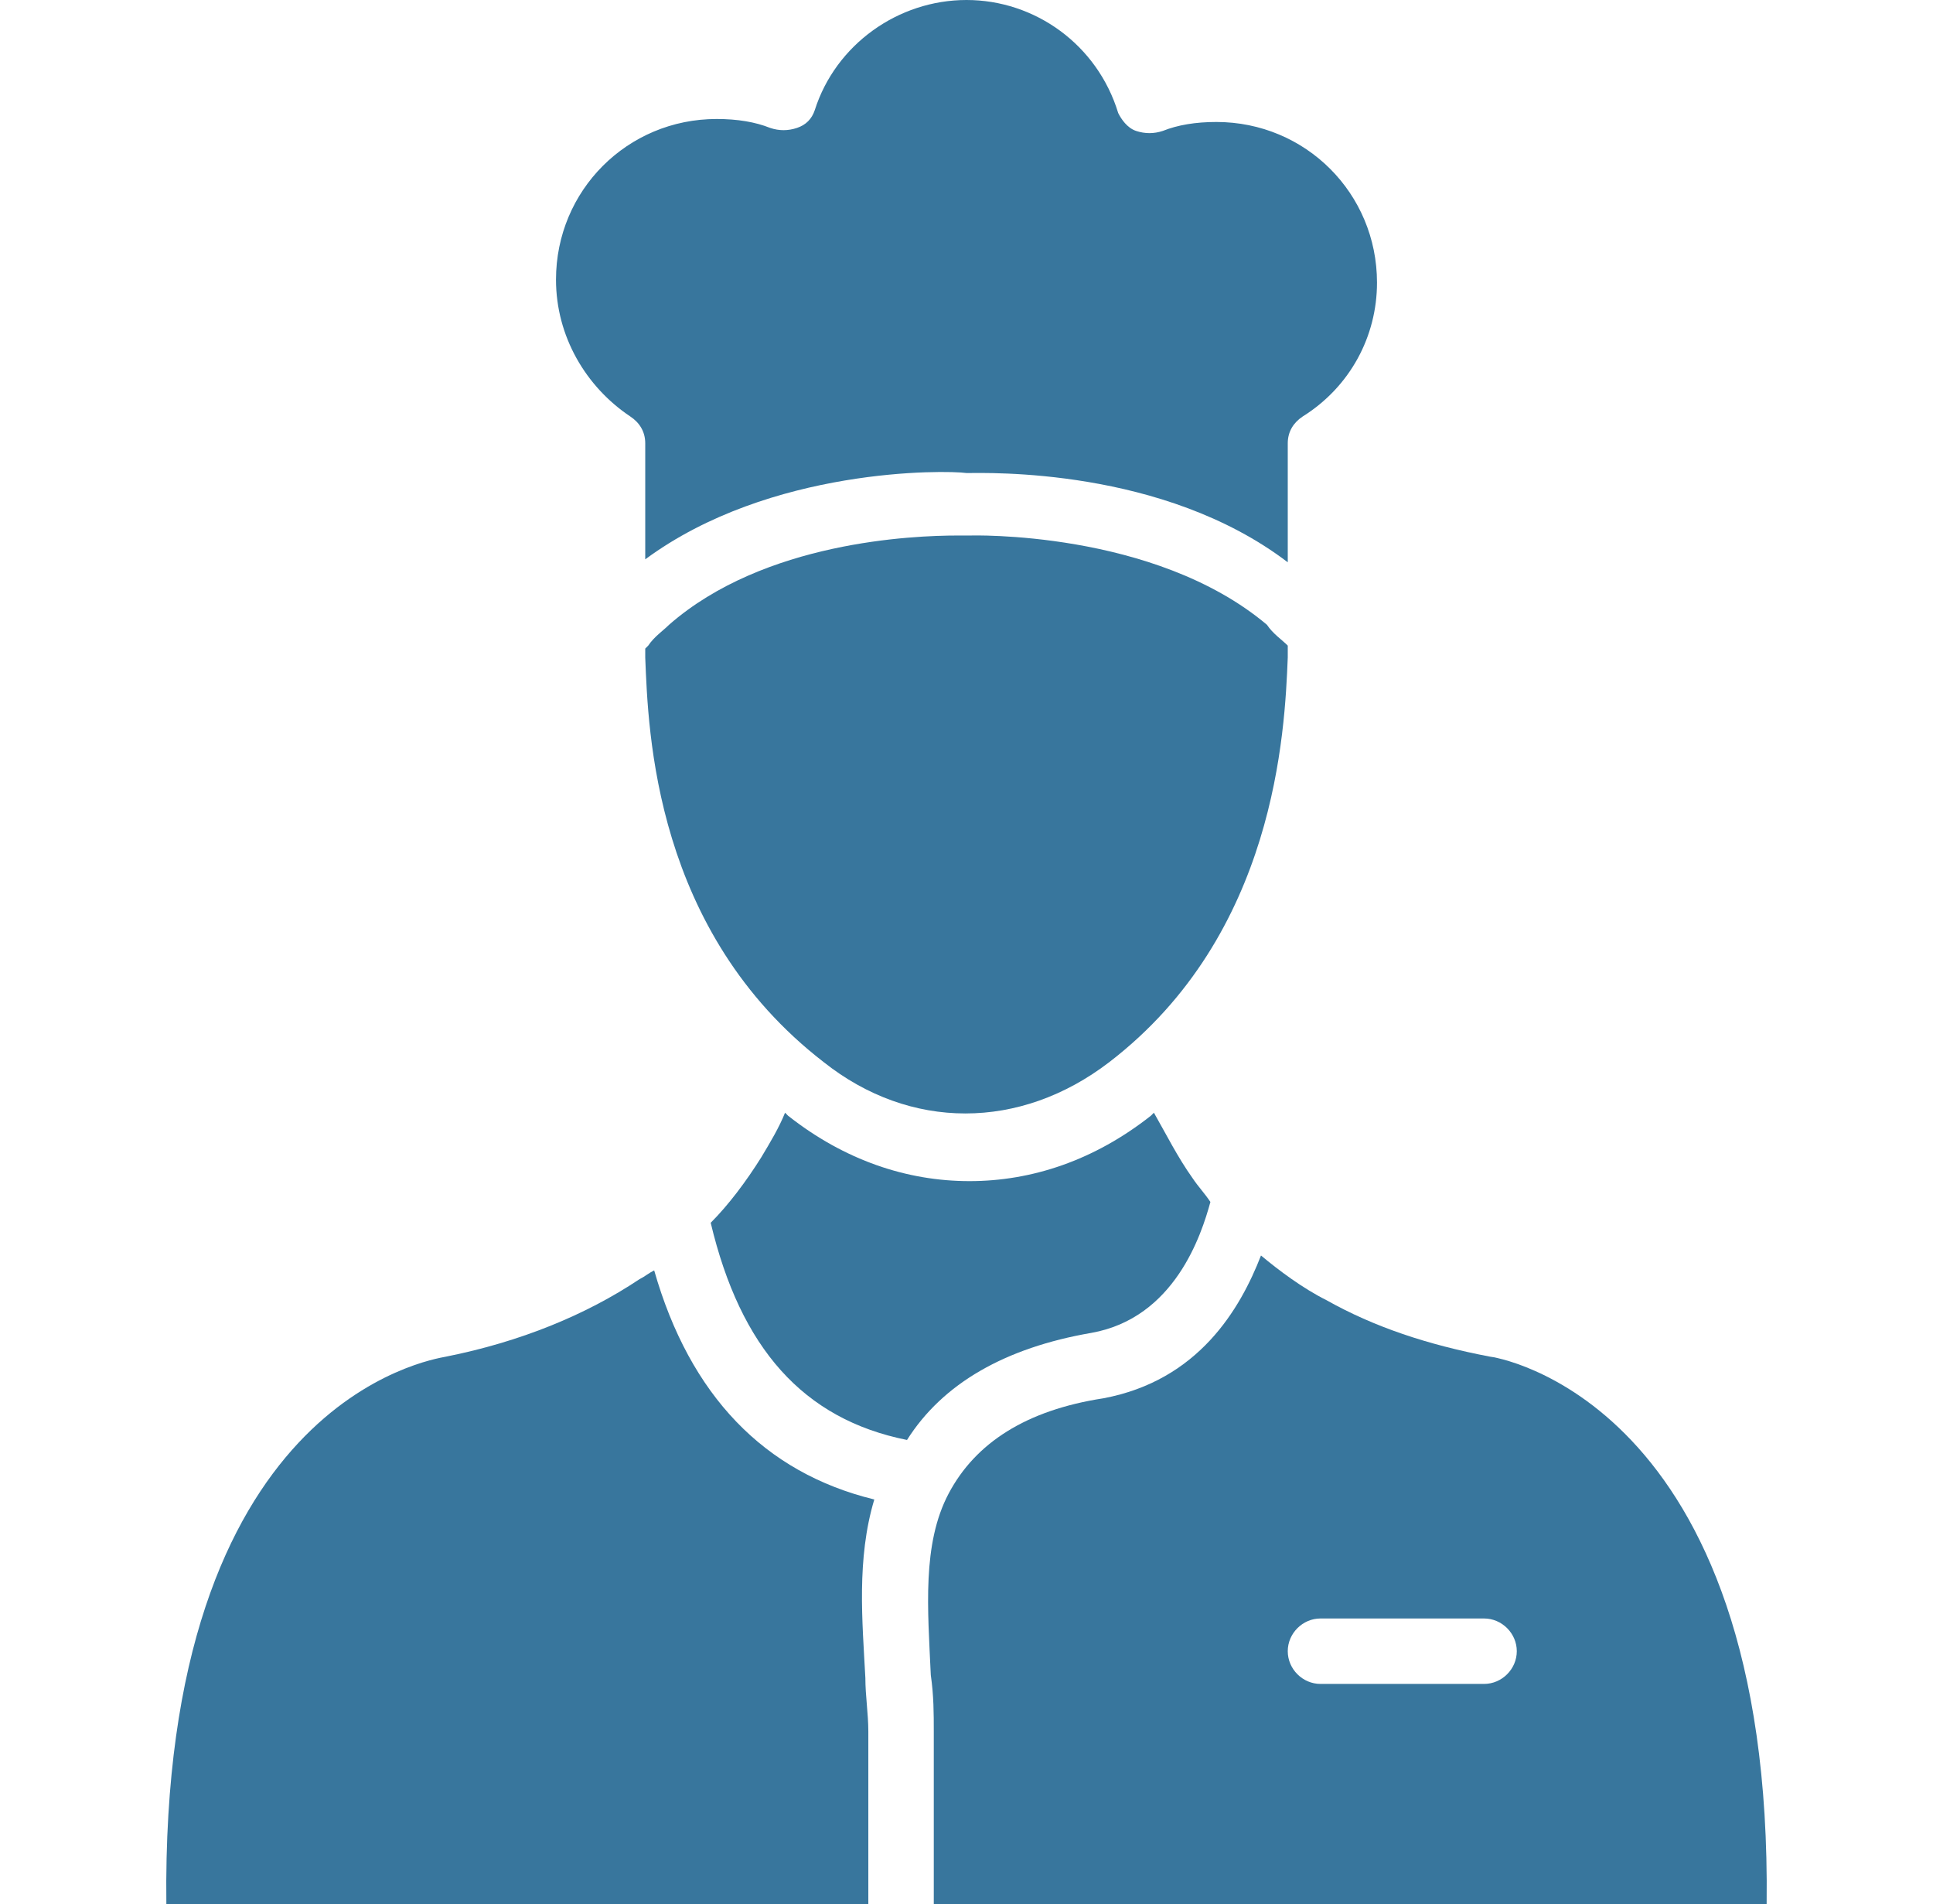<?xml version="1.0" encoding="UTF-8"?>
<svg xmlns="http://www.w3.org/2000/svg" width="66" height="65" viewBox="0 0 66 65" fill="none">
  <path d="M22.336 43.367C22.133 43.469 22.031 43.57 21.828 43.672C20 44.891 17.766 45.805 15.227 46.312C14.719 46.414 5.477 47.836 5.68 65H29.648V59.109C29.648 58.5 29.547 57.891 29.547 57.281C29.445 55.352 29.242 53.219 29.852 51.188C26.094 50.273 23.555 47.633 22.336 43.367ZM37.266 45.5C40.109 44.992 41.023 42.148 41.328 41.031C41.125 40.727 40.922 40.523 40.719 40.219C40.211 39.508 39.805 38.695 39.398 37.984L39.297 38.086C37.367 39.609 35.234 40.32 33.102 40.32C30.969 40.32 28.836 39.609 26.906 38.086L26.805 37.984C26.602 38.492 26.297 39 25.992 39.508C25.484 40.32 24.875 41.133 24.266 41.742C25.281 46.008 27.414 48.445 30.969 49.156C32.188 47.227 34.32 46.008 37.266 45.5Z" fill="#38769D"></path>
  <path d="M33.102 18.281H32.695C31.172 18.281 26.094 18.484 22.844 21.328C22.641 21.531 22.336 21.734 22.133 22.039L22.031 22.141V22.445C22.133 24.984 22.336 31.789 28.125 36.258C31.07 38.594 34.828 38.594 37.875 36.258C43.562 31.891 43.867 24.984 43.969 22.445V22.039C43.766 21.836 43.461 21.633 43.258 21.328C39.398 18.078 33.102 18.281 33.102 18.281ZM31.883 65H60.32C60.523 47.734 50.977 46.312 50.875 46.312C48.742 45.906 46.914 45.297 45.289 44.383C44.477 43.977 43.664 43.367 43.055 42.859C42.344 44.687 40.922 47.125 37.672 47.734C35.031 48.141 33.305 49.258 32.391 50.984C31.477 52.711 31.68 54.945 31.781 57.18C31.883 57.891 31.883 58.5 31.883 59.109V63.883V65ZM45.086 55.25H50.672C51.281 55.25 51.789 55.758 51.789 56.367C51.789 56.977 51.281 57.484 50.672 57.484H45.086C44.477 57.484 43.969 56.977 43.969 56.367C43.969 55.758 44.477 55.25 45.086 55.25Z" fill="#38769D"></path>
  <path d="M21.523 14.219C21.828 14.422 22.031 14.727 22.031 15.133V19.094C26.297 15.945 32.289 16.047 33 16.148C33.711 16.148 39.703 15.945 43.969 19.195V15.133C43.969 14.727 44.172 14.422 44.477 14.219C46.102 13.203 47.016 11.477 47.016 9.648C47.016 6.602 44.578 4.164 41.531 4.164C40.82 4.164 40.211 4.266 39.703 4.469C39.398 4.57 39.094 4.57 38.789 4.469C38.484 4.367 38.281 4.062 38.18 3.859C37.469 1.523 35.336 0 33 0C30.664 0 28.531 1.523 27.82 3.758C27.719 4.062 27.516 4.266 27.211 4.367C26.906 4.469 26.602 4.469 26.297 4.367C25.789 4.164 25.18 4.062 24.469 4.062C21.422 4.062 18.984 6.5 18.984 9.547C18.984 11.477 20 13.203 21.523 14.219Z" fill="#38769D"></path>
</svg>
